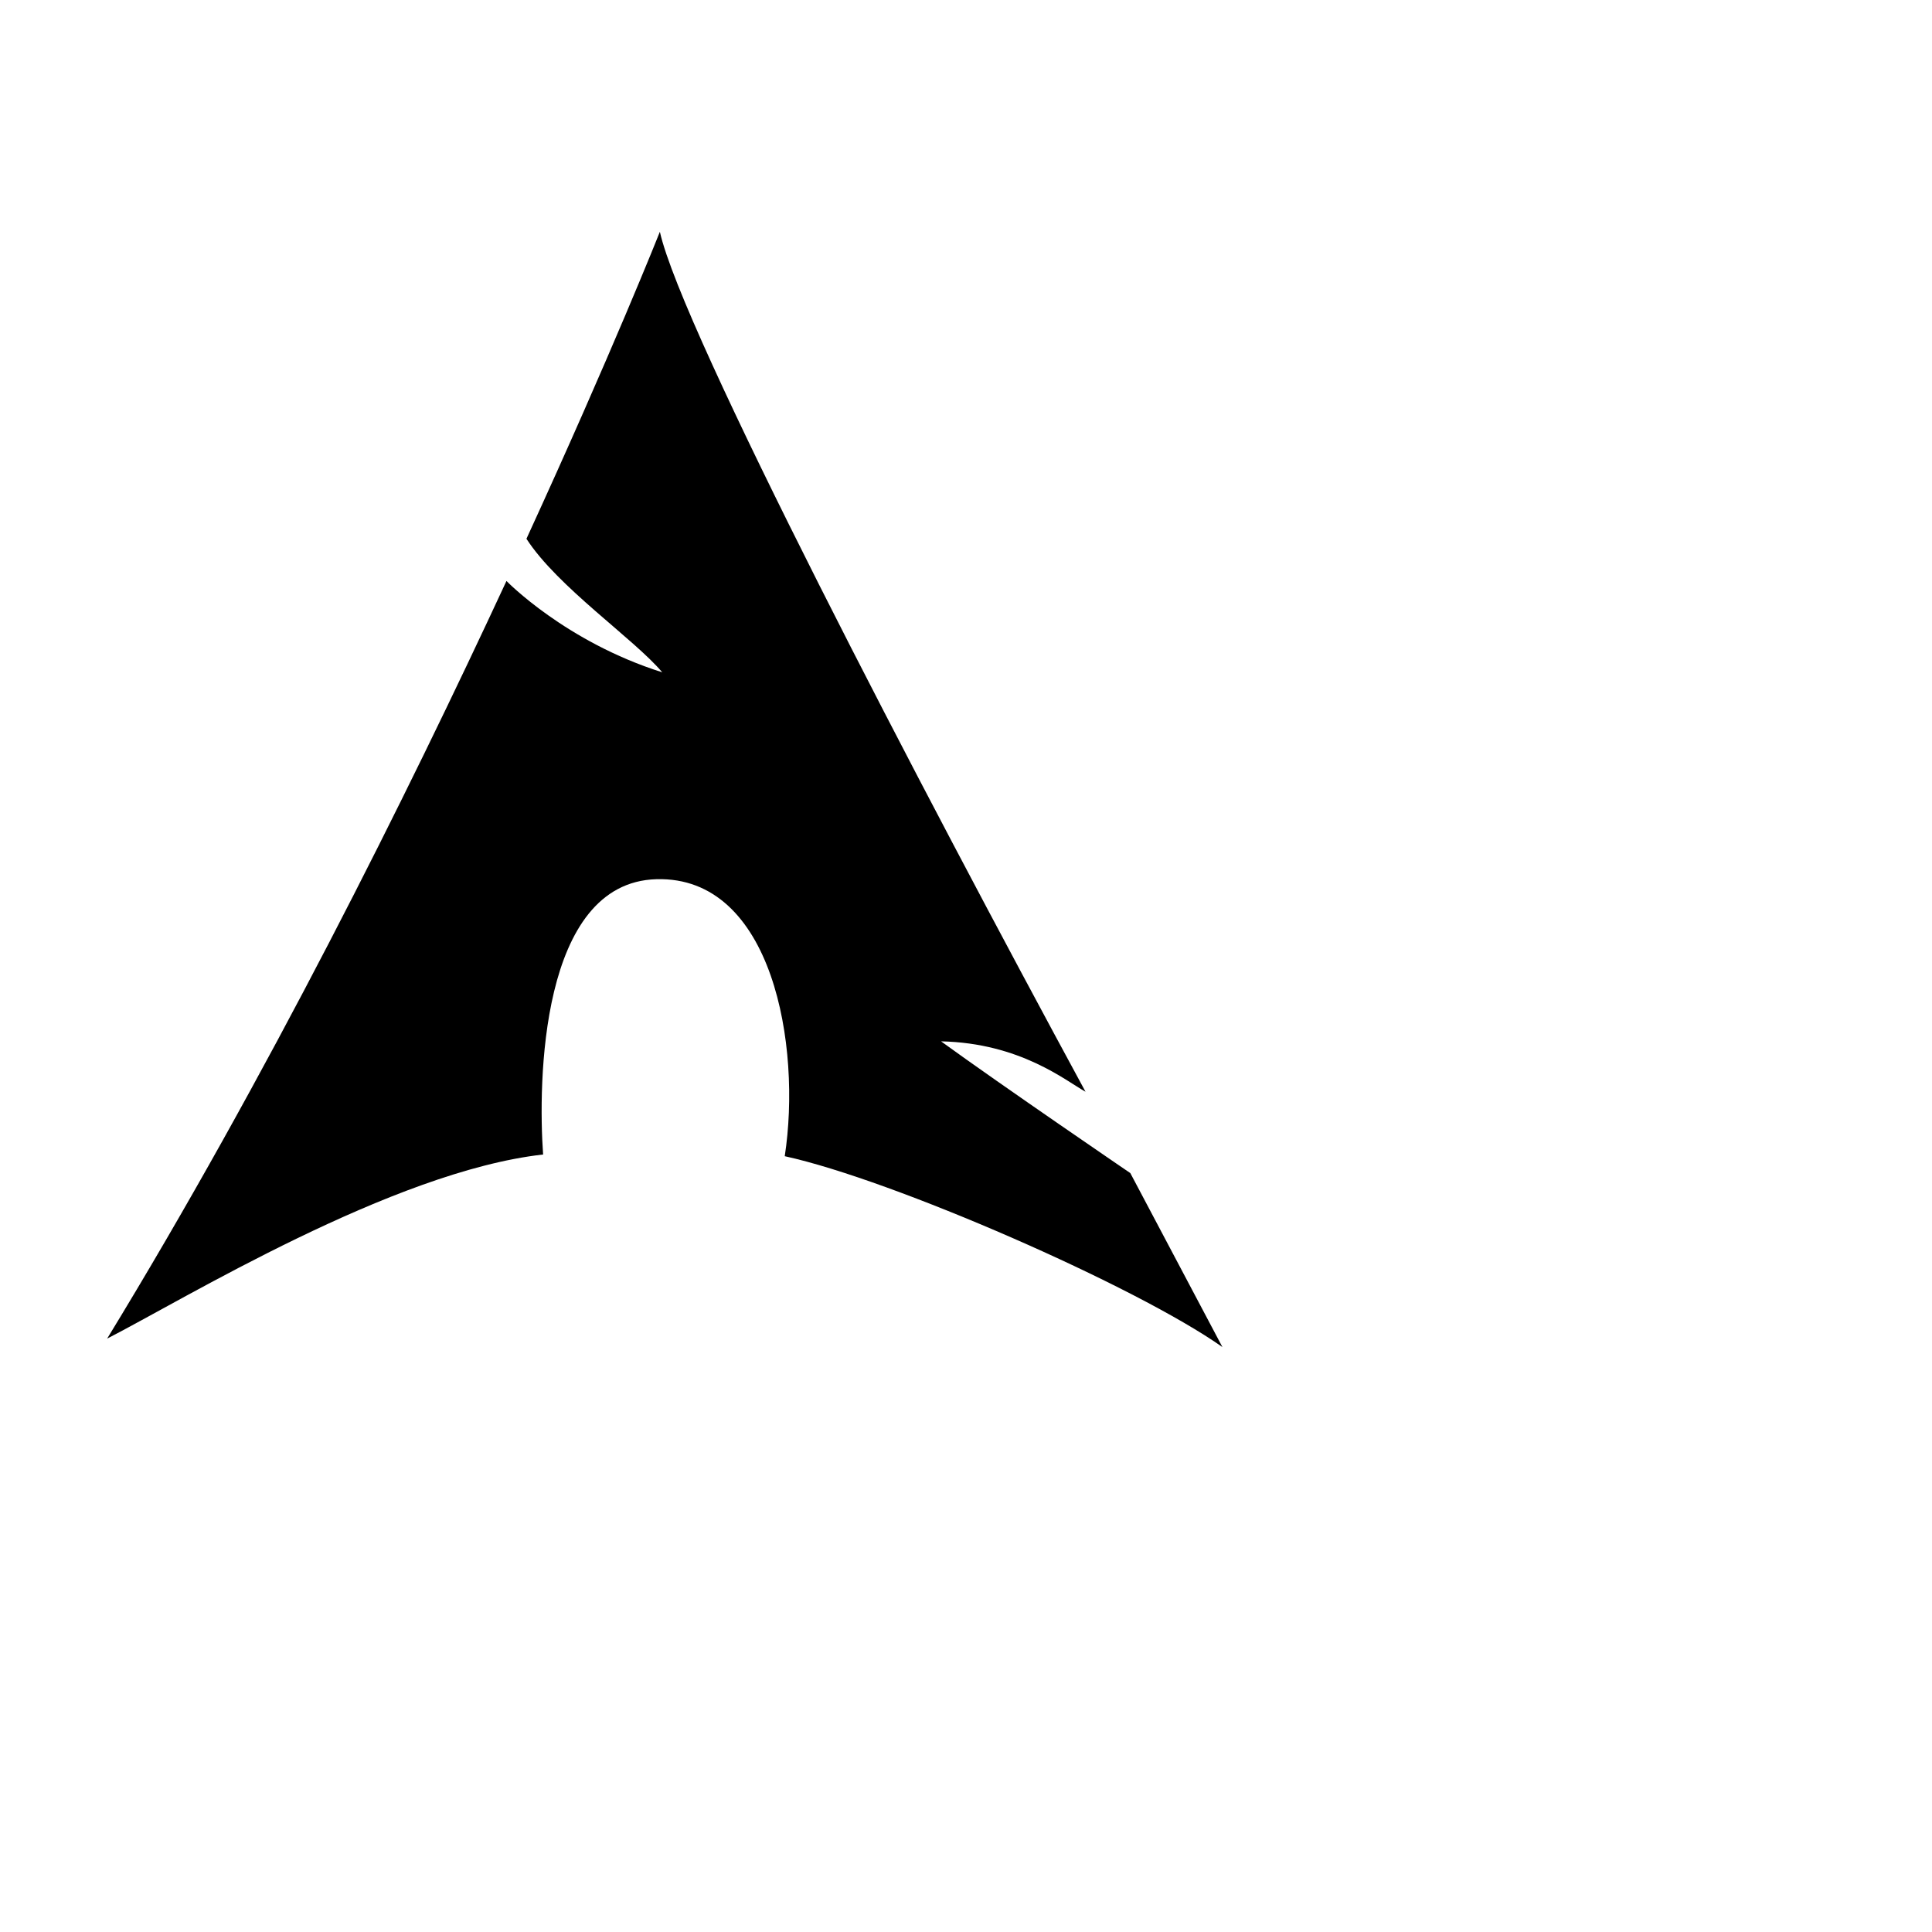 <?xml version="1.0" encoding="UTF-8" standalone="no"?><svg xmlns:dc="http://purl.org/dc/elements/1.1/" xmlns:cc="http://creativecommons.org/ns#"    xmlns:rdf="http://www.w3.org/1999/02/22-rdf-syntax-ns#" xmlns:svg="http://www.w3.org/2000/svg"    xmlns="http://www.w3.org/2000/svg" xmlns:xlink="http://www.w3.org/1999/xlink" xml:space="preserve"    viewBox="0 0 186 162" class="svg gitea-arch" width="16" height="16" aria-hidden="true" version="1.1">    <title>Arch Logo</title>        <path        d="M 104.507,93.106 C 88.621,63.815 65.645,19.807 63.528,10.315 c 0,0 -4.615,11.633 -12.845,29.555 2.996,4.643 10.373,9.645 13.073,12.855 C 54.435,49.784 48.759,43.932 48.759,43.932 39.182,64.563 25.655,91.759 10.315,116.872 17.636,113.132 37.808,100.774 52.287,99.148 51.799,92.319 51.962,72.969 63.187,72.644 74.412,72.318 77.177,88.741 75.55,99.311 85.962,101.587 109.388,111.831 117.685,117.685 l -8.866,-16.748 c 0,0 -12.282,-8.374 -18.22,-12.683 7.646,0.163 12.011,3.806 13.909,4.852 z" /></svg>